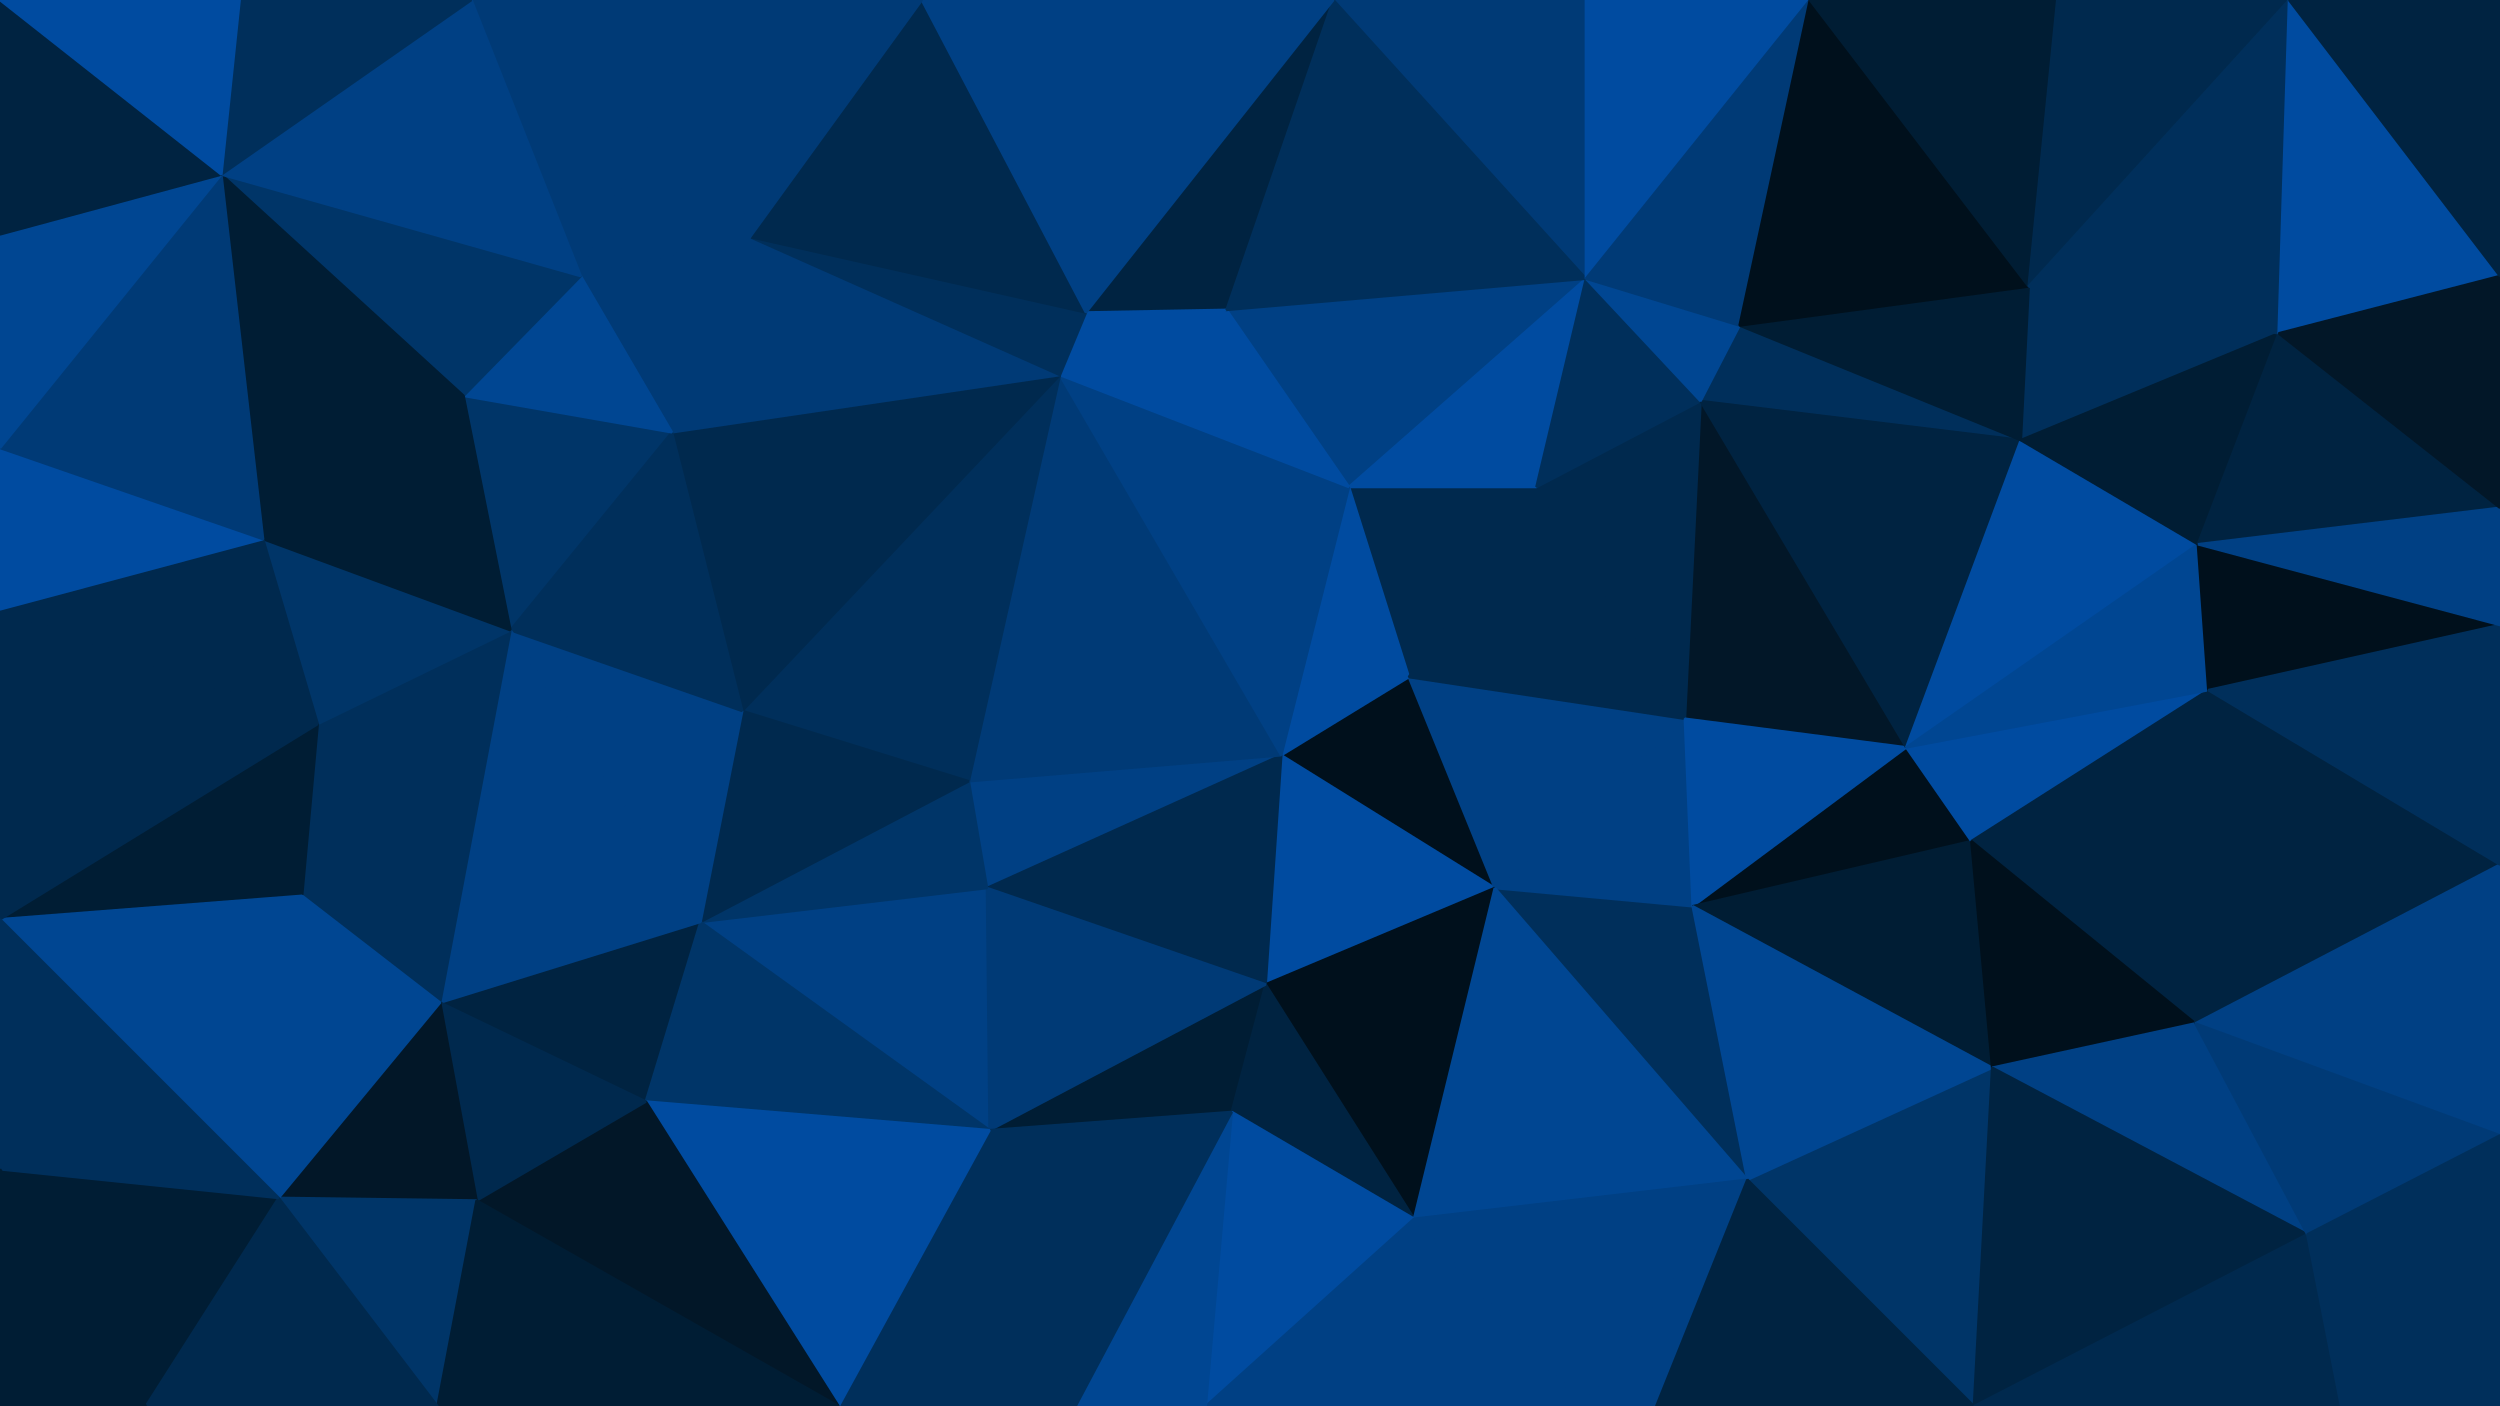 <svg id="visual" viewBox="0 0 960 540" width="960" height="540" xmlns="http://www.w3.org/2000/svg" xmlns:xlink="http://www.w3.org/1999/xlink" version="1.1"><g stroke-width="1" stroke-linejoin="bevel"><path d="M492 290L574 341L541 260Z" fill="#00101c" stroke="#00101c"></path><path d="M492 290L486 378L574 341Z" fill="#004ba0" stroke="#004ba0"></path><path d="M574 341L647 276L541 260Z" fill="#004084" stroke="#004084"></path><path d="M671 453L650 348L574 341Z" fill="#002f5b" stroke="#002f5b"></path><path d="M574 341L650 348L647 276Z" fill="#004084" stroke="#004084"></path><path d="M590 187L518 187L541 260Z" fill="#00294e" stroke="#00294e"></path><path d="M541 260L518 187L492 290Z" fill="#004ba0" stroke="#004ba0"></path><path d="M647 276L590 187L541 260Z" fill="#00294e" stroke="#00294e"></path><path d="M380 434L473 427L486 378Z" fill="#001d34" stroke="#001d34"></path><path d="M486 378L543 468L574 341Z" fill="#00101c" stroke="#00101c"></path><path d="M473 427L543 468L486 378Z" fill="#002341" stroke="#002341"></path><path d="M372 300L379 341L492 290Z" fill="#004084" stroke="#004084"></path><path d="M492 290L379 341L486 378Z" fill="#00294e" stroke="#00294e"></path><path d="M407 144L372 300L492 290Z" fill="#003a76" stroke="#003a76"></path><path d="M732 287L653 154L647 276Z" fill="#021728" stroke="#021728"></path><path d="M647 276L653 154L590 187Z" fill="#00294e" stroke="#00294e"></path><path d="M609 107L471 119L518 187Z" fill="#004084" stroke="#004084"></path><path d="M757 323L732 287L650 348Z" fill="#00101c" stroke="#00101c"></path><path d="M650 348L732 287L647 276Z" fill="#004ba0" stroke="#004ba0"></path><path d="M543 468L671 453L574 341Z" fill="#004692" stroke="#004692"></path><path d="M269 354L380 434L379 341Z" fill="#004084" stroke="#004084"></path><path d="M379 341L380 434L486 378Z" fill="#003a76" stroke="#003a76"></path><path d="M473 427L463 540L543 468Z" fill="#004ba0" stroke="#004ba0"></path><path d="M609 107L518 187L590 187Z" fill="#004ba0" stroke="#004ba0"></path><path d="M518 187L407 144L492 290Z" fill="#004084" stroke="#004084"></path><path d="M471 119L407 144L518 187Z" fill="#004ba0" stroke="#004ba0"></path><path d="M653 154L609 107L590 187Z" fill="#002f5b" stroke="#002f5b"></path><path d="M765 410L757 323L650 348Z" fill="#001d34" stroke="#001d34"></path><path d="M776 169L668 125L653 154Z" fill="#002f5b" stroke="#002f5b"></path><path d="M512 0L417 120L471 119Z" fill="#002341" stroke="#002341"></path><path d="M471 119L417 120L407 144Z" fill="#004ba0" stroke="#004ba0"></path><path d="M776 169L653 154L732 287Z" fill="#002341" stroke="#002341"></path><path d="M653 154L668 125L609 107Z" fill="#004692" stroke="#004692"></path><path d="M463 540L608 540L543 468Z" fill="#004084" stroke="#004084"></path><path d="M543 468L608 540L671 453Z" fill="#004084" stroke="#004084"></path><path d="M413 540L463 540L473 427Z" fill="#004692" stroke="#004692"></path><path d="M758 540L765 410L671 453Z" fill="#003568" stroke="#003568"></path><path d="M671 453L765 410L650 348Z" fill="#004692" stroke="#004692"></path><path d="M608 540L636 540L671 453Z" fill="#004084" stroke="#004084"></path><path d="M407 144L285 273L372 300Z" fill="#002f5b" stroke="#002f5b"></path><path d="M372 300L269 354L379 341Z" fill="#003568" stroke="#003568"></path><path d="M258 166L285 273L407 144Z" fill="#00294e" stroke="#00294e"></path><path d="M380 434L413 540L473 427Z" fill="#002f5b" stroke="#002f5b"></path><path d="M322 540L413 540L380 434Z" fill="#002f5b" stroke="#002f5b"></path><path d="M285 273L269 354L372 300Z" fill="#00294e" stroke="#00294e"></path><path d="M844 209L776 169L732 287Z" fill="#004ba0" stroke="#004ba0"></path><path d="M848 265L732 287L757 323Z" fill="#004ba0" stroke="#004ba0"></path><path d="M609 0L512 0L609 107Z" fill="#003a76" stroke="#003a76"></path><path d="M609 107L512 0L471 119Z" fill="#002f5b" stroke="#002f5b"></path><path d="M288 91L258 166L407 144Z" fill="#003a76" stroke="#003a76"></path><path d="M609 0L609 107L695 0Z" fill="#004ba0" stroke="#004ba0"></path><path d="M169 385L248 423L269 354Z" fill="#002341" stroke="#002341"></path><path d="M269 354L248 423L380 434Z" fill="#003568" stroke="#003568"></path><path d="M875 128L779 110L776 169Z" fill="#002f5b" stroke="#002f5b"></path><path d="M776 169L779 110L668 125Z" fill="#001d34" stroke="#001d34"></path><path d="M288 91L407 144L417 120Z" fill="#002f5b" stroke="#002f5b"></path><path d="M285 273L196 242L269 354Z" fill="#004084" stroke="#004084"></path><path d="M843 393L848 265L757 323Z" fill="#002341" stroke="#002341"></path><path d="M248 423L322 540L380 434Z" fill="#004ba0" stroke="#004ba0"></path><path d="M695 0L609 107L668 125Z" fill="#003a76" stroke="#003a76"></path><path d="M765 410L843 393L757 323Z" fill="#00101c" stroke="#00101c"></path><path d="M886 474L843 393L765 410Z" fill="#004084" stroke="#004084"></path><path d="M636 540L758 540L671 453Z" fill="#002341" stroke="#002341"></path><path d="M848 265L844 209L732 287Z" fill="#004692" stroke="#004692"></path><path d="M354 0L288 91L417 120Z" fill="#00294e" stroke="#00294e"></path><path d="M779 110L695 0L668 125Z" fill="#00101c" stroke="#00101c"></path><path d="M178 152L196 242L258 166Z" fill="#003568" stroke="#003568"></path><path d="M258 166L196 242L285 273Z" fill="#002f5b" stroke="#002f5b"></path><path d="M512 0L354 0L417 120Z" fill="#004084" stroke="#004084"></path><path d="M288 91L223 106L258 166Z" fill="#003a76" stroke="#003a76"></path><path d="M270 0L223 106L288 91Z" fill="#003a76" stroke="#003a76"></path><path d="M196 242L169 385L269 354Z" fill="#004084" stroke="#004084"></path><path d="M248 423L183 461L322 540Z" fill="#021728" stroke="#021728"></path><path d="M844 209L875 128L776 169Z" fill="#001d34" stroke="#001d34"></path><path d="M779 110L790 0L695 0Z" fill="#001d34" stroke="#001d34"></path><path d="M960 195L875 128L844 209Z" fill="#002341" stroke="#002341"></path><path d="M960 240L844 209L848 265Z" fill="#00101c" stroke="#00101c"></path><path d="M169 385L183 461L248 423Z" fill="#00294e" stroke="#00294e"></path><path d="M758 540L886 474L765 410Z" fill="#002341" stroke="#002341"></path><path d="M843 393L960 332L848 265Z" fill="#002341" stroke="#002341"></path><path d="M223 106L178 152L258 166Z" fill="#004692" stroke="#004692"></path><path d="M196 242L122 278L169 385Z" fill="#002f5b" stroke="#002f5b"></path><path d="M879 0L790 0L779 110Z" fill="#00294e" stroke="#00294e"></path><path d="M354 0L270 0L288 91Z" fill="#003a76" stroke="#003a76"></path><path d="M223 106L85 67L178 152Z" fill="#003568" stroke="#003568"></path><path d="M101 207L122 278L196 242Z" fill="#003568" stroke="#003568"></path><path d="M169 385L107 460L183 461Z" fill="#021728" stroke="#021728"></path><path d="M122 278L116 344L169 385Z" fill="#002f5b" stroke="#002f5b"></path><path d="M960 436L960 332L843 393Z" fill="#004084" stroke="#004084"></path><path d="M960 332L960 240L848 265Z" fill="#002f5b" stroke="#002f5b"></path><path d="M875 128L879 0L779 110Z" fill="#002f5b" stroke="#002f5b"></path><path d="M758 540L899 540L886 474Z" fill="#00294e" stroke="#00294e"></path><path d="M886 474L960 436L843 393Z" fill="#003a76" stroke="#003a76"></path><path d="M107 460L168 540L183 461Z" fill="#003568" stroke="#003568"></path><path d="M183 461L168 540L322 540Z" fill="#001d34" stroke="#001d34"></path><path d="M960 240L960 195L844 209Z" fill="#004084" stroke="#004084"></path><path d="M960 540L960 436L886 474Z" fill="#002f5b" stroke="#002f5b"></path><path d="M178 152L101 207L196 242Z" fill="#001d34" stroke="#001d34"></path><path d="M122 278L0 353L116 344Z" fill="#001d34" stroke="#001d34"></path><path d="M85 67L101 207L178 152Z" fill="#001d34" stroke="#001d34"></path><path d="M56 540L107 460L0 449Z" fill="#001d34" stroke="#001d34"></path><path d="M116 344L107 460L169 385Z" fill="#004692" stroke="#004692"></path><path d="M960 106L879 0L875 128Z" fill="#004ba0" stroke="#004ba0"></path><path d="M960 195L960 106L875 128Z" fill="#021728" stroke="#021728"></path><path d="M270 0L181 0L223 106Z" fill="#003a76" stroke="#003a76"></path><path d="M899 540L960 540L886 474Z" fill="#002f5b" stroke="#002f5b"></path><path d="M181 0L85 67L223 106Z" fill="#004084" stroke="#004084"></path><path d="M0 353L107 460L116 344Z" fill="#004692" stroke="#004692"></path><path d="M960 106L960 0L879 0Z" fill="#002341" stroke="#002341"></path><path d="M0 353L122 278L0 234Z" fill="#00294e" stroke="#00294e"></path><path d="M107 460L56 540L168 540Z" fill="#00294e" stroke="#00294e"></path><path d="M0 234L122 278L101 207Z" fill="#00294e" stroke="#00294e"></path><path d="M181 0L92 0L85 67Z" fill="#002f5b" stroke="#002f5b"></path><path d="M0 172L0 234L101 207Z" fill="#004ba0" stroke="#004ba0"></path><path d="M0 172L101 207L85 67Z" fill="#003a76" stroke="#003a76"></path><path d="M0 90L0 172L85 67Z" fill="#004692" stroke="#004692"></path><path d="M0 353L0 449L107 460Z" fill="#002f5b" stroke="#002f5b"></path><path d="M0 0L0 90L85 67Z" fill="#002341" stroke="#002341"></path><path d="M0 449L0 540L56 540Z" fill="#001d34" stroke="#001d34"></path><path d="M92 0L0 0L85 67Z" fill="#004ba0" stroke="#004ba0"></path></g></svg>